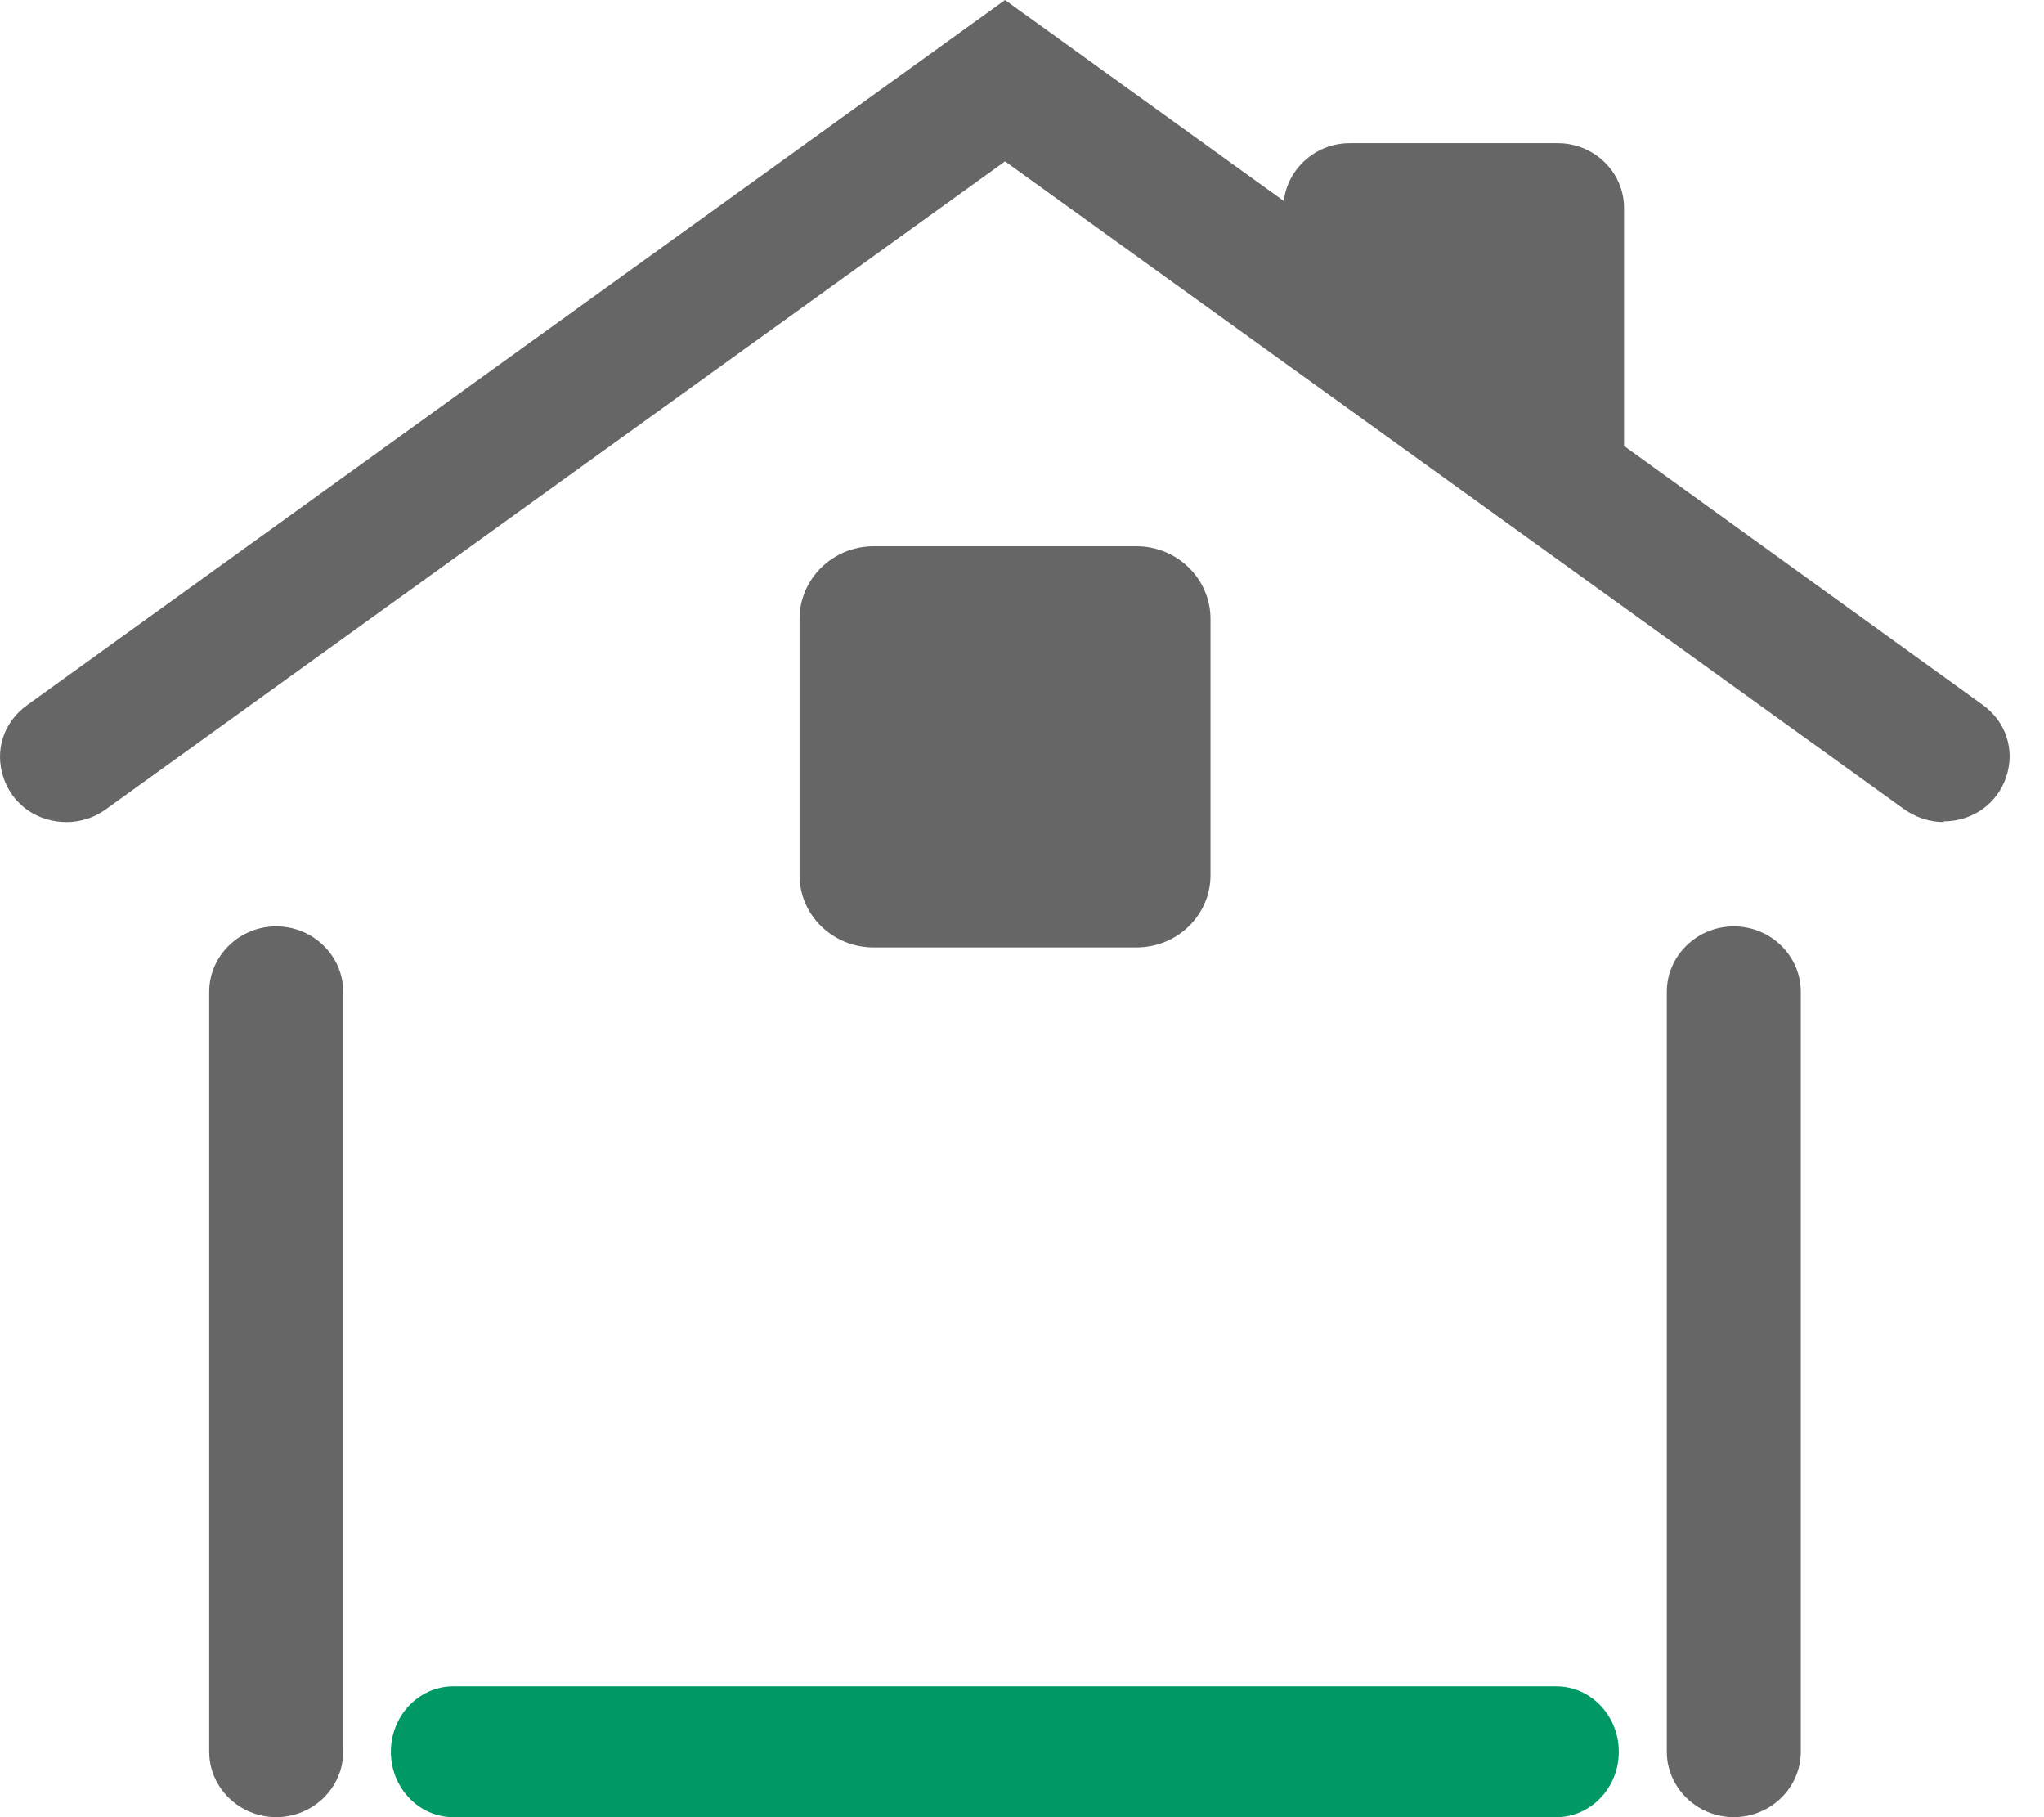 <svg width="54" height="48" viewBox="0 0 54 48" fill="none" xmlns="http://www.w3.org/2000/svg">
<path d="M51.352 21.715C50.978 21.715 50.604 21.59 50.299 21.37L26.552 4.262L2.794 21.379C2.509 21.59 2.135 21.715 1.761 21.715C0.985 21.715 0.326 21.254 0.09 20.534C-0.146 19.824 0.09 19.075 0.719 18.624L26.552 0L33.917 5.309C34.015 4.454 34.763 3.782 35.657 3.782H41.154C42.118 3.782 42.905 4.55 42.905 5.491V11.779L52.374 18.614C52.994 19.056 53.239 19.805 53.004 20.515C52.767 21.235 52.109 21.696 51.342 21.696L51.352 21.715Z" fill="#666666"/>
<path d="M31.98 16.349V23.117C31.98 24.173 31.105 25.027 30.023 25.027H23.08C21.999 25.027 21.123 24.173 21.123 23.117V16.349C21.123 15.293 21.999 14.429 23.08 14.429H30.023C31.105 14.429 31.98 15.293 31.98 16.349Z" fill="#666666"/>
<path d="M7.297 47.999C6.324 47.999 5.527 47.222 5.527 46.271V26.198C5.527 25.247 6.324 24.47 7.297 24.47C8.271 24.47 9.067 25.247 9.067 26.198V46.271C9.067 47.222 8.271 47.999 7.297 47.999Z" fill="#666666"/>
<path d="M45.805 47.999C44.832 47.999 44.035 47.222 44.035 46.271V26.198C44.035 25.247 44.832 24.47 45.805 24.47C46.779 24.47 47.575 25.247 47.575 26.198V46.271C47.575 47.222 46.779 47.999 45.805 47.999Z" fill="#666666"/>
<path d="M11.978 48C11.064 48 10.326 47.222 10.326 46.272C10.326 45.322 11.064 44.544 11.978 44.544H41.115C42.029 44.544 42.767 45.322 42.767 46.272C42.767 47.222 42.029 48 41.115 48H11.978Z" fill="#009865"/>
</svg>
